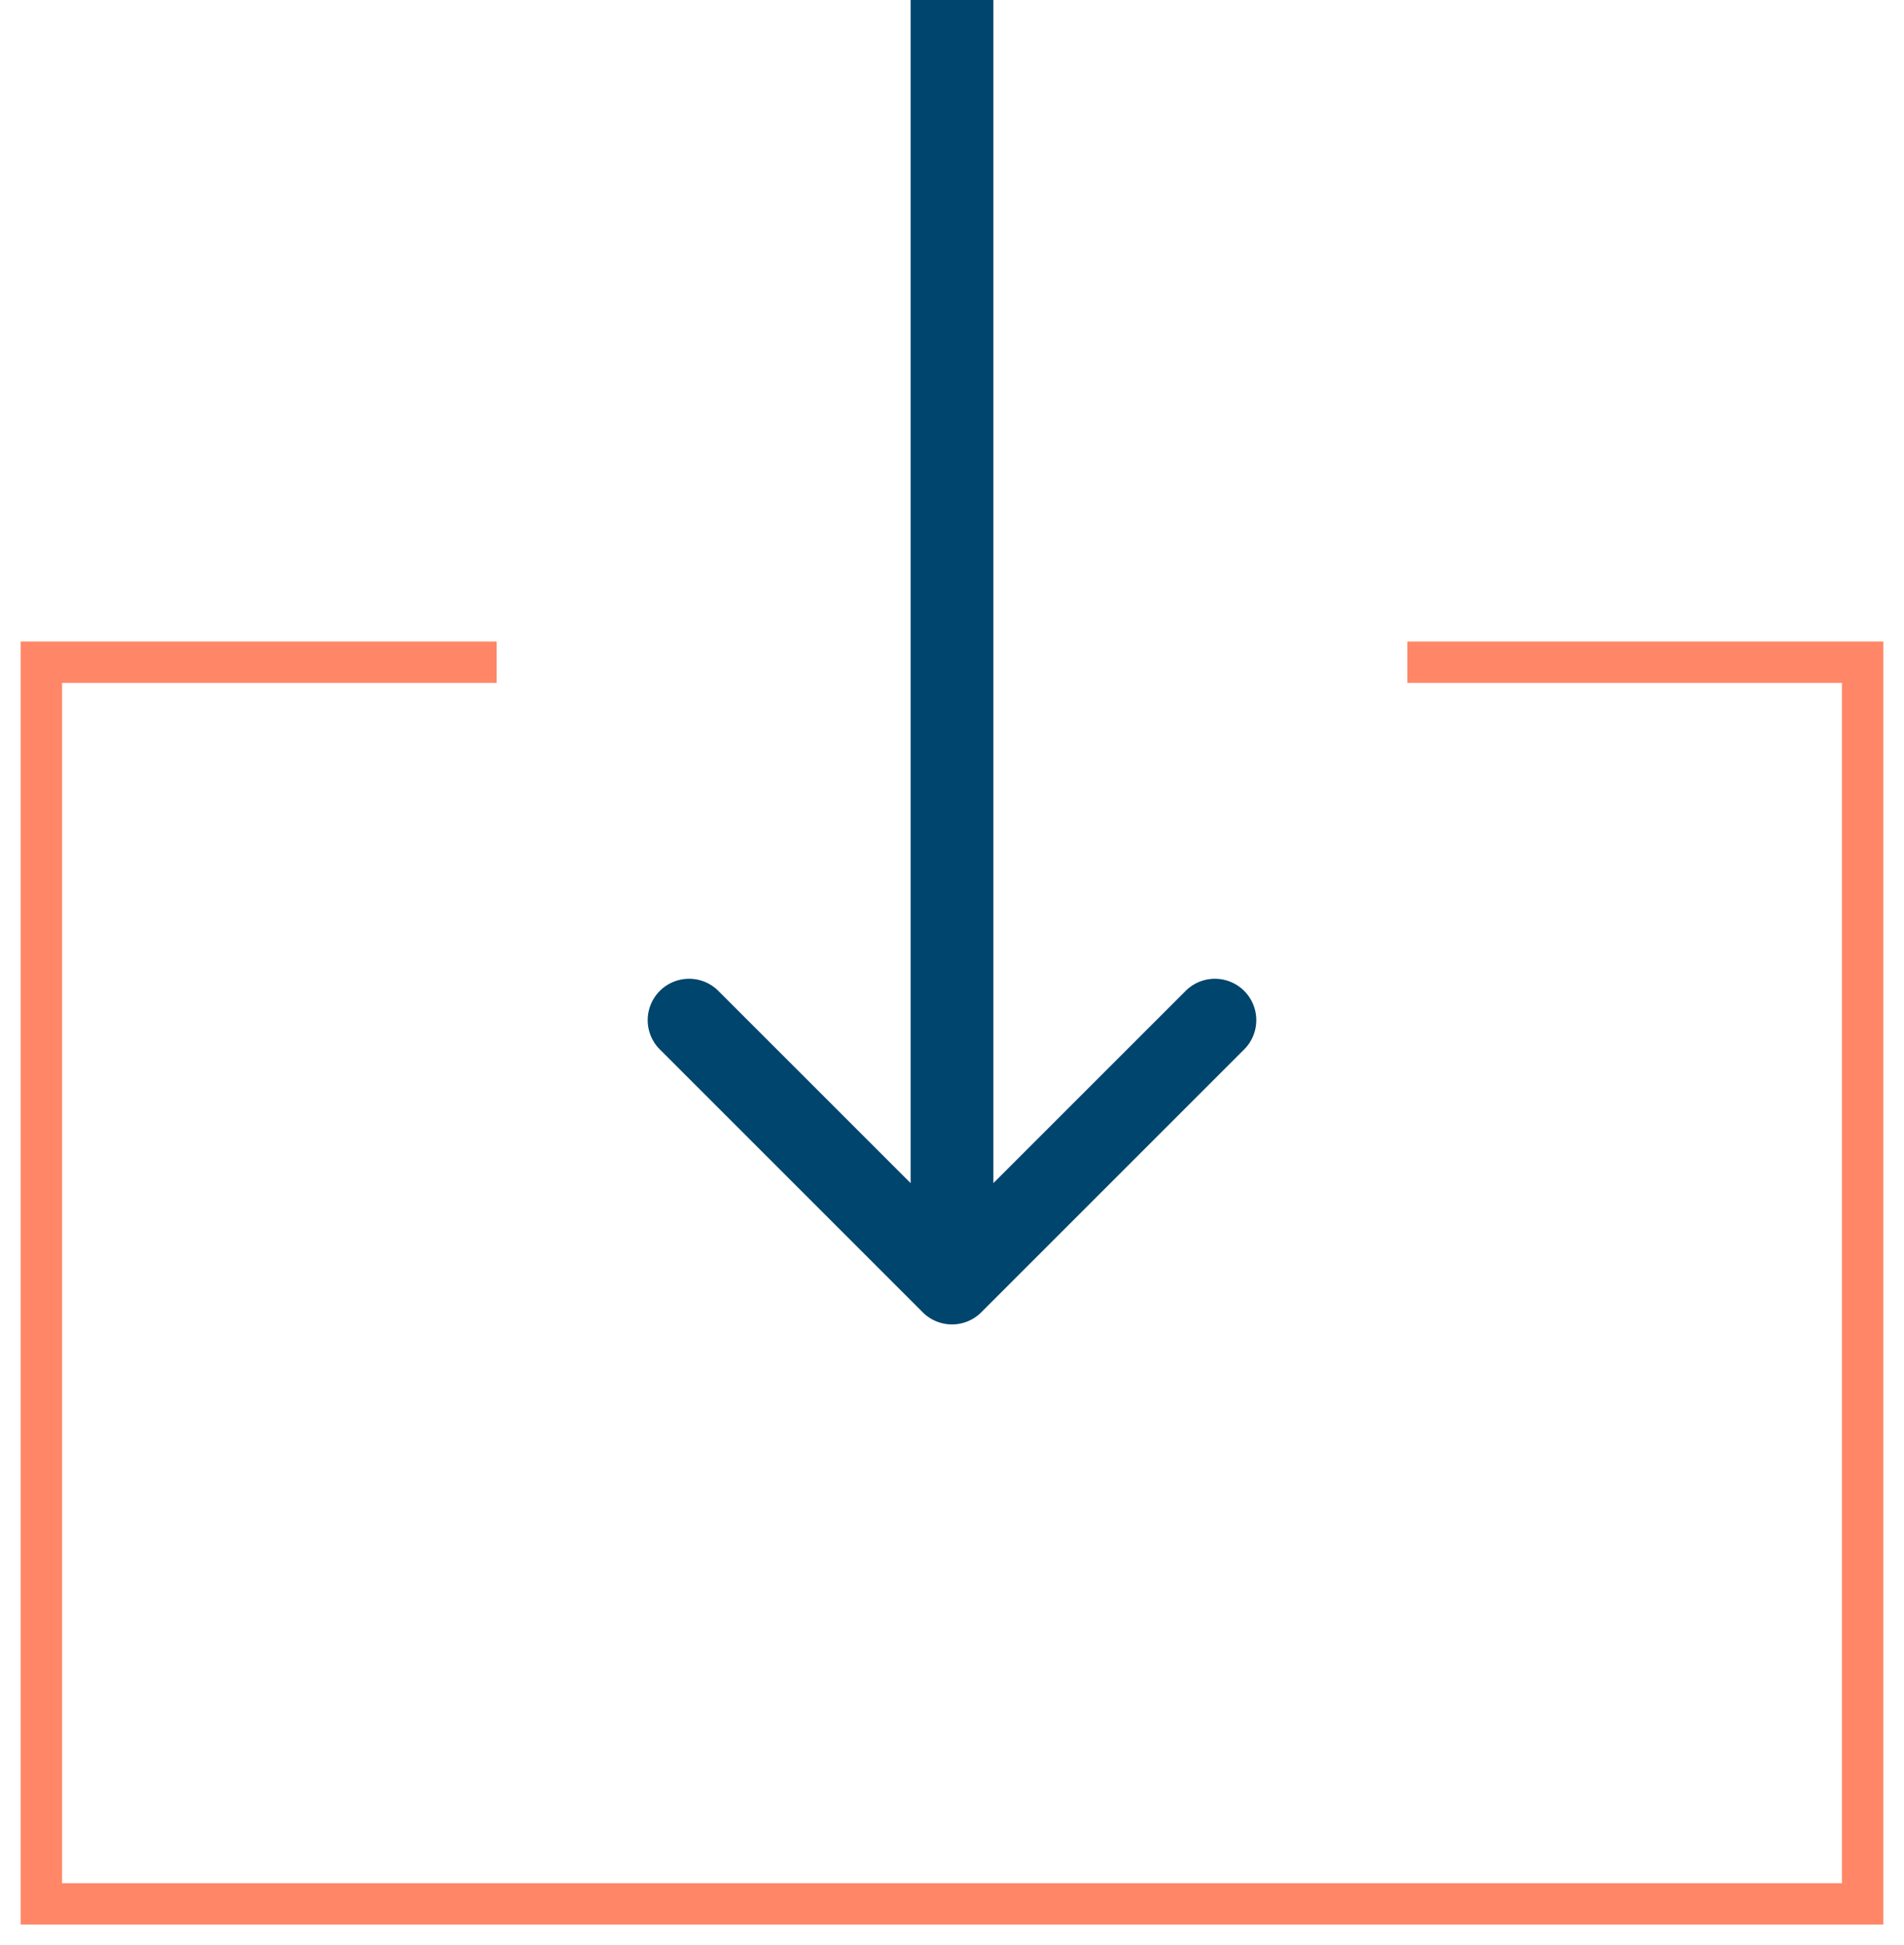 <svg width="46" height="47" fill="none" xmlns="http://www.w3.org/2000/svg"><path d="M34 16h11v30H1V16h11" stroke="#FF8767"/><path d="M22.293 31.707a1 1 0 001.414 0l6.364-6.364a1 1 0 00-1.414-1.414L23 29.586l-5.657-5.657a1 1 0 00-1.414 1.414l6.364 6.364zM22 0v31h2V0h-2z" fill="#00456D"/></svg>